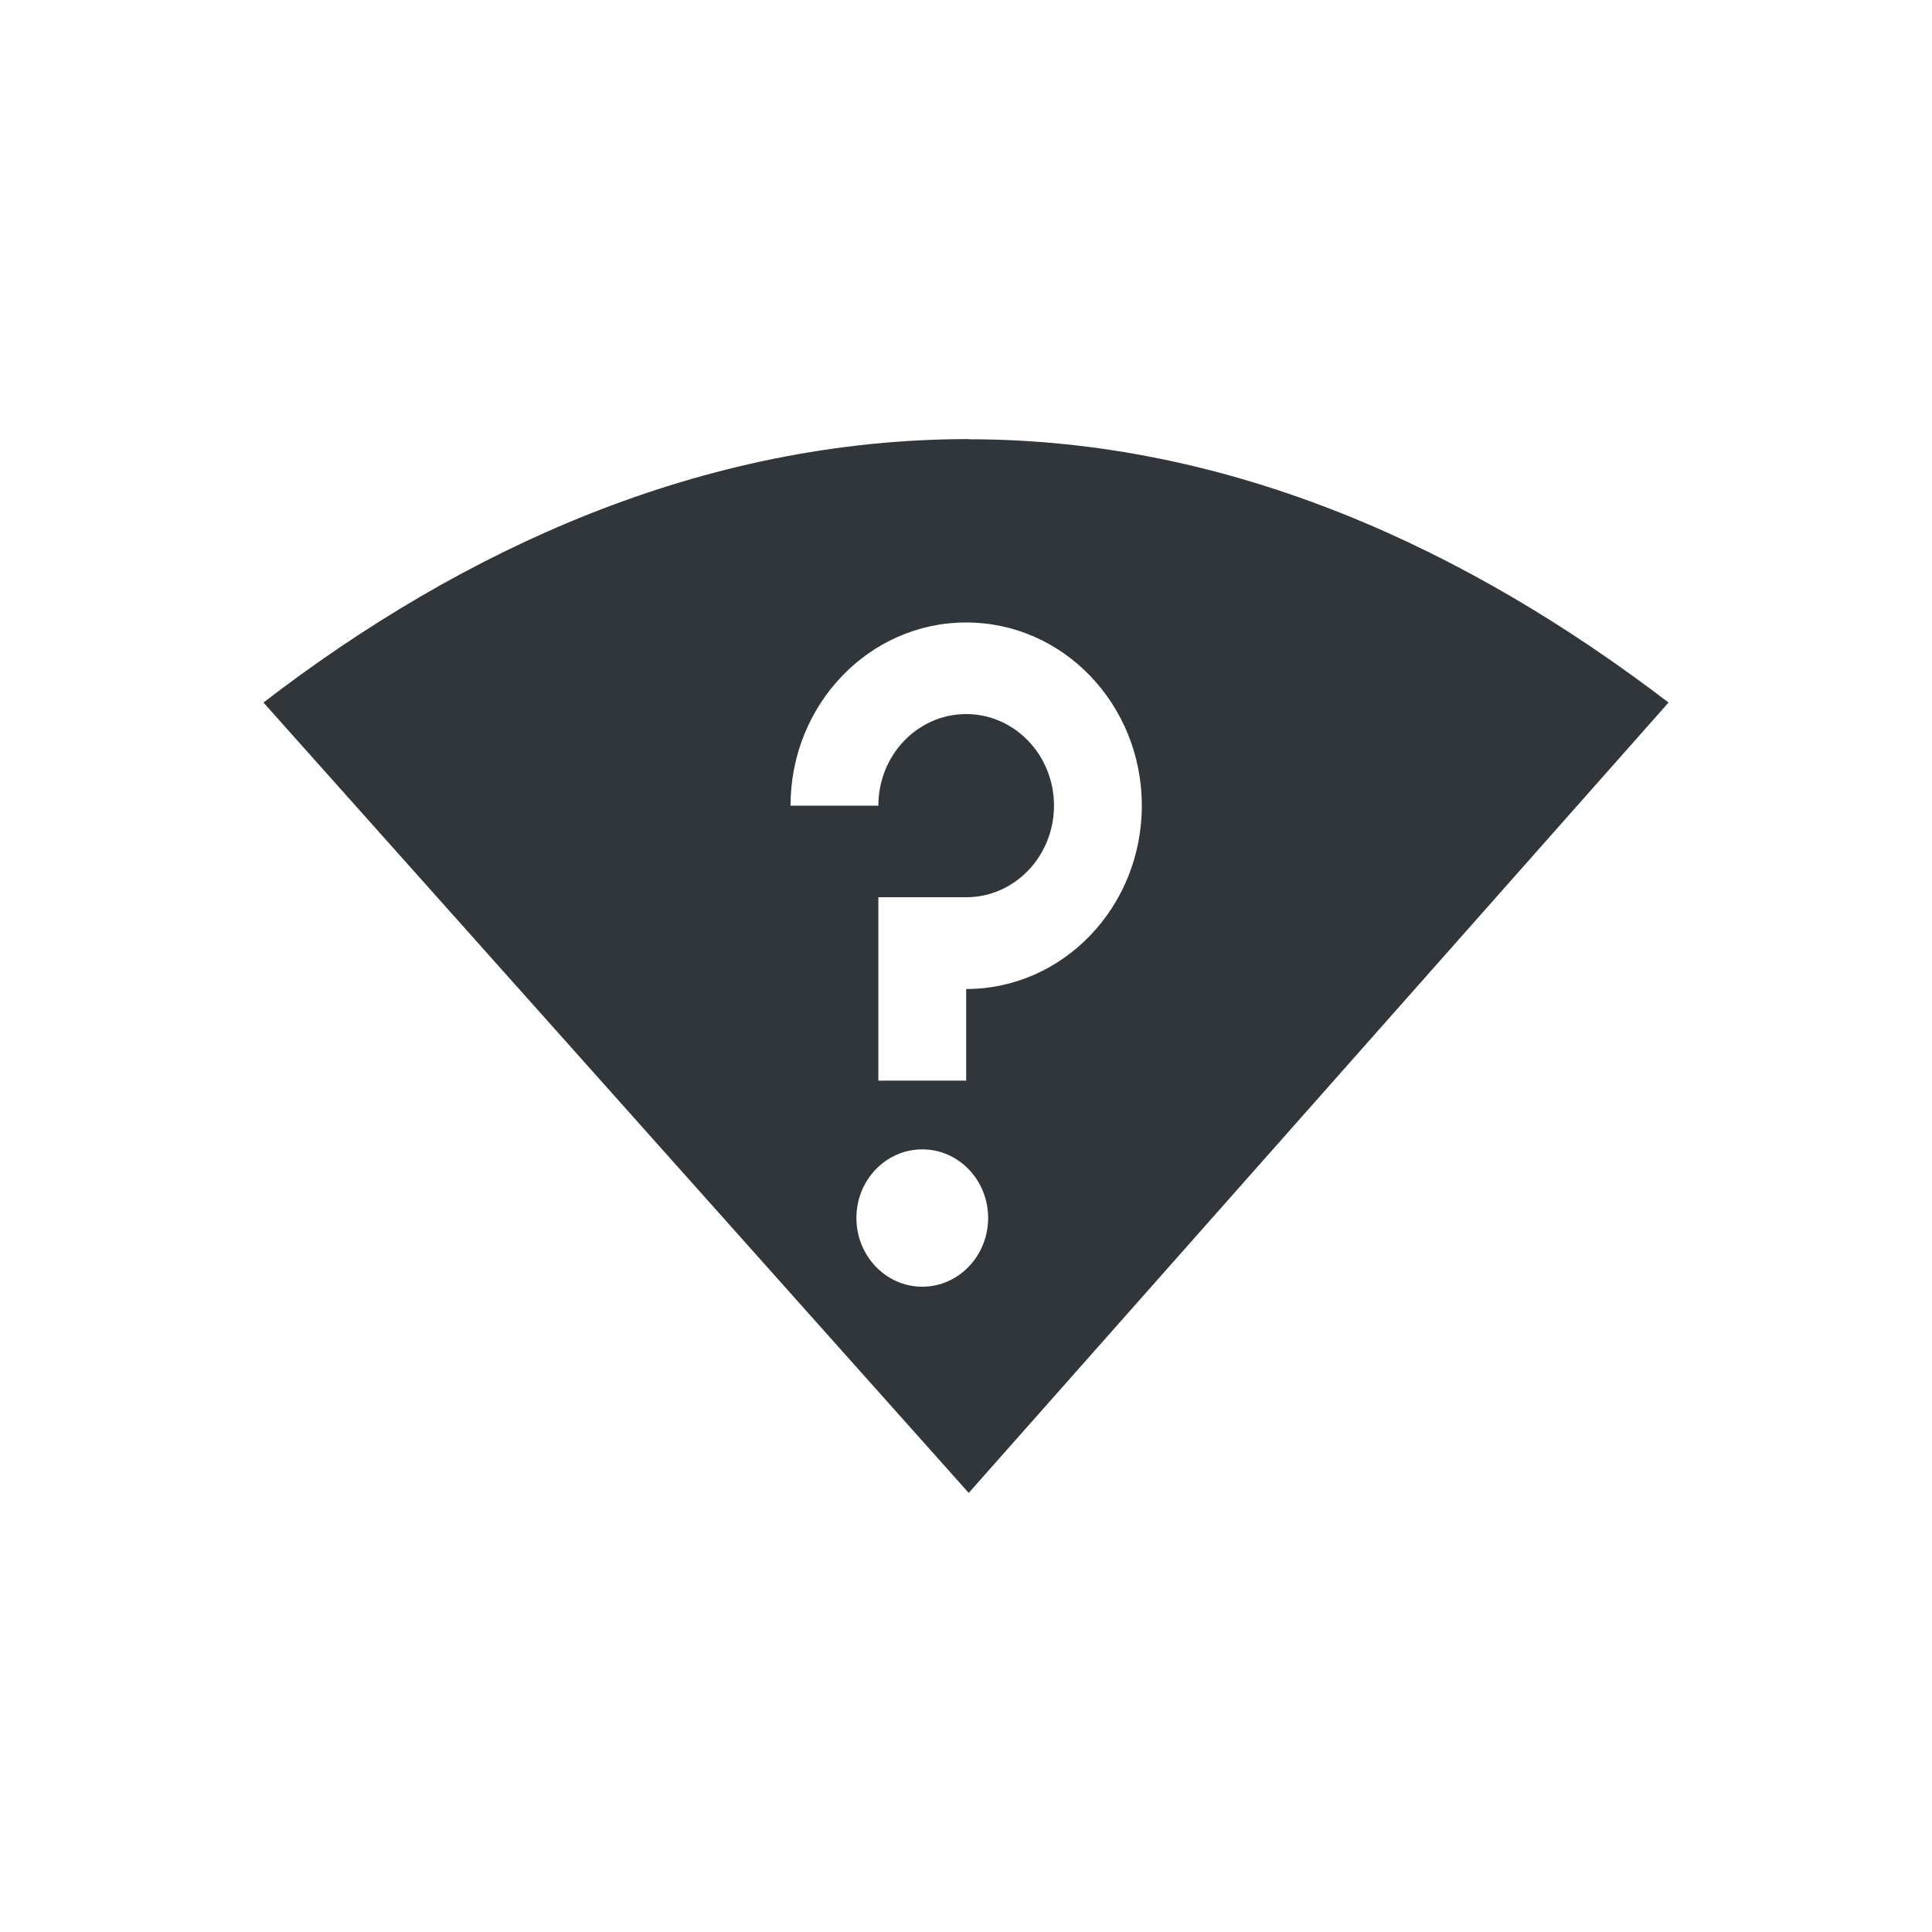 <svg height="22" width="22" xmlns="http://www.w3.org/2000/svg"><path d="m11.031 5c-3.034 0-5.766 1.256-8.031 3l8.031 9 7.969-9c-2.256-1.725-4.956-2.998-7.967-2.998zm-.029 2.088c1.105 0 2 .933 2 2.086 0 1.153-.896 2.088-2 2.088v1.043h-1v-2.088h1c .552 0 1-.467 1-1.043 0-.576-.448-1.043-1-1.043-.552 0-1 .467-1 1.043h-1c0-1.153.896-2.086 2-2.086zm-.5 6c.414-0.0.75.349.75.781s-.336.783-.75.783c-.414-0-.75-.351-.75-.783 0-.432.336-.781.75-.781z" fill="#31363b"/></svg>